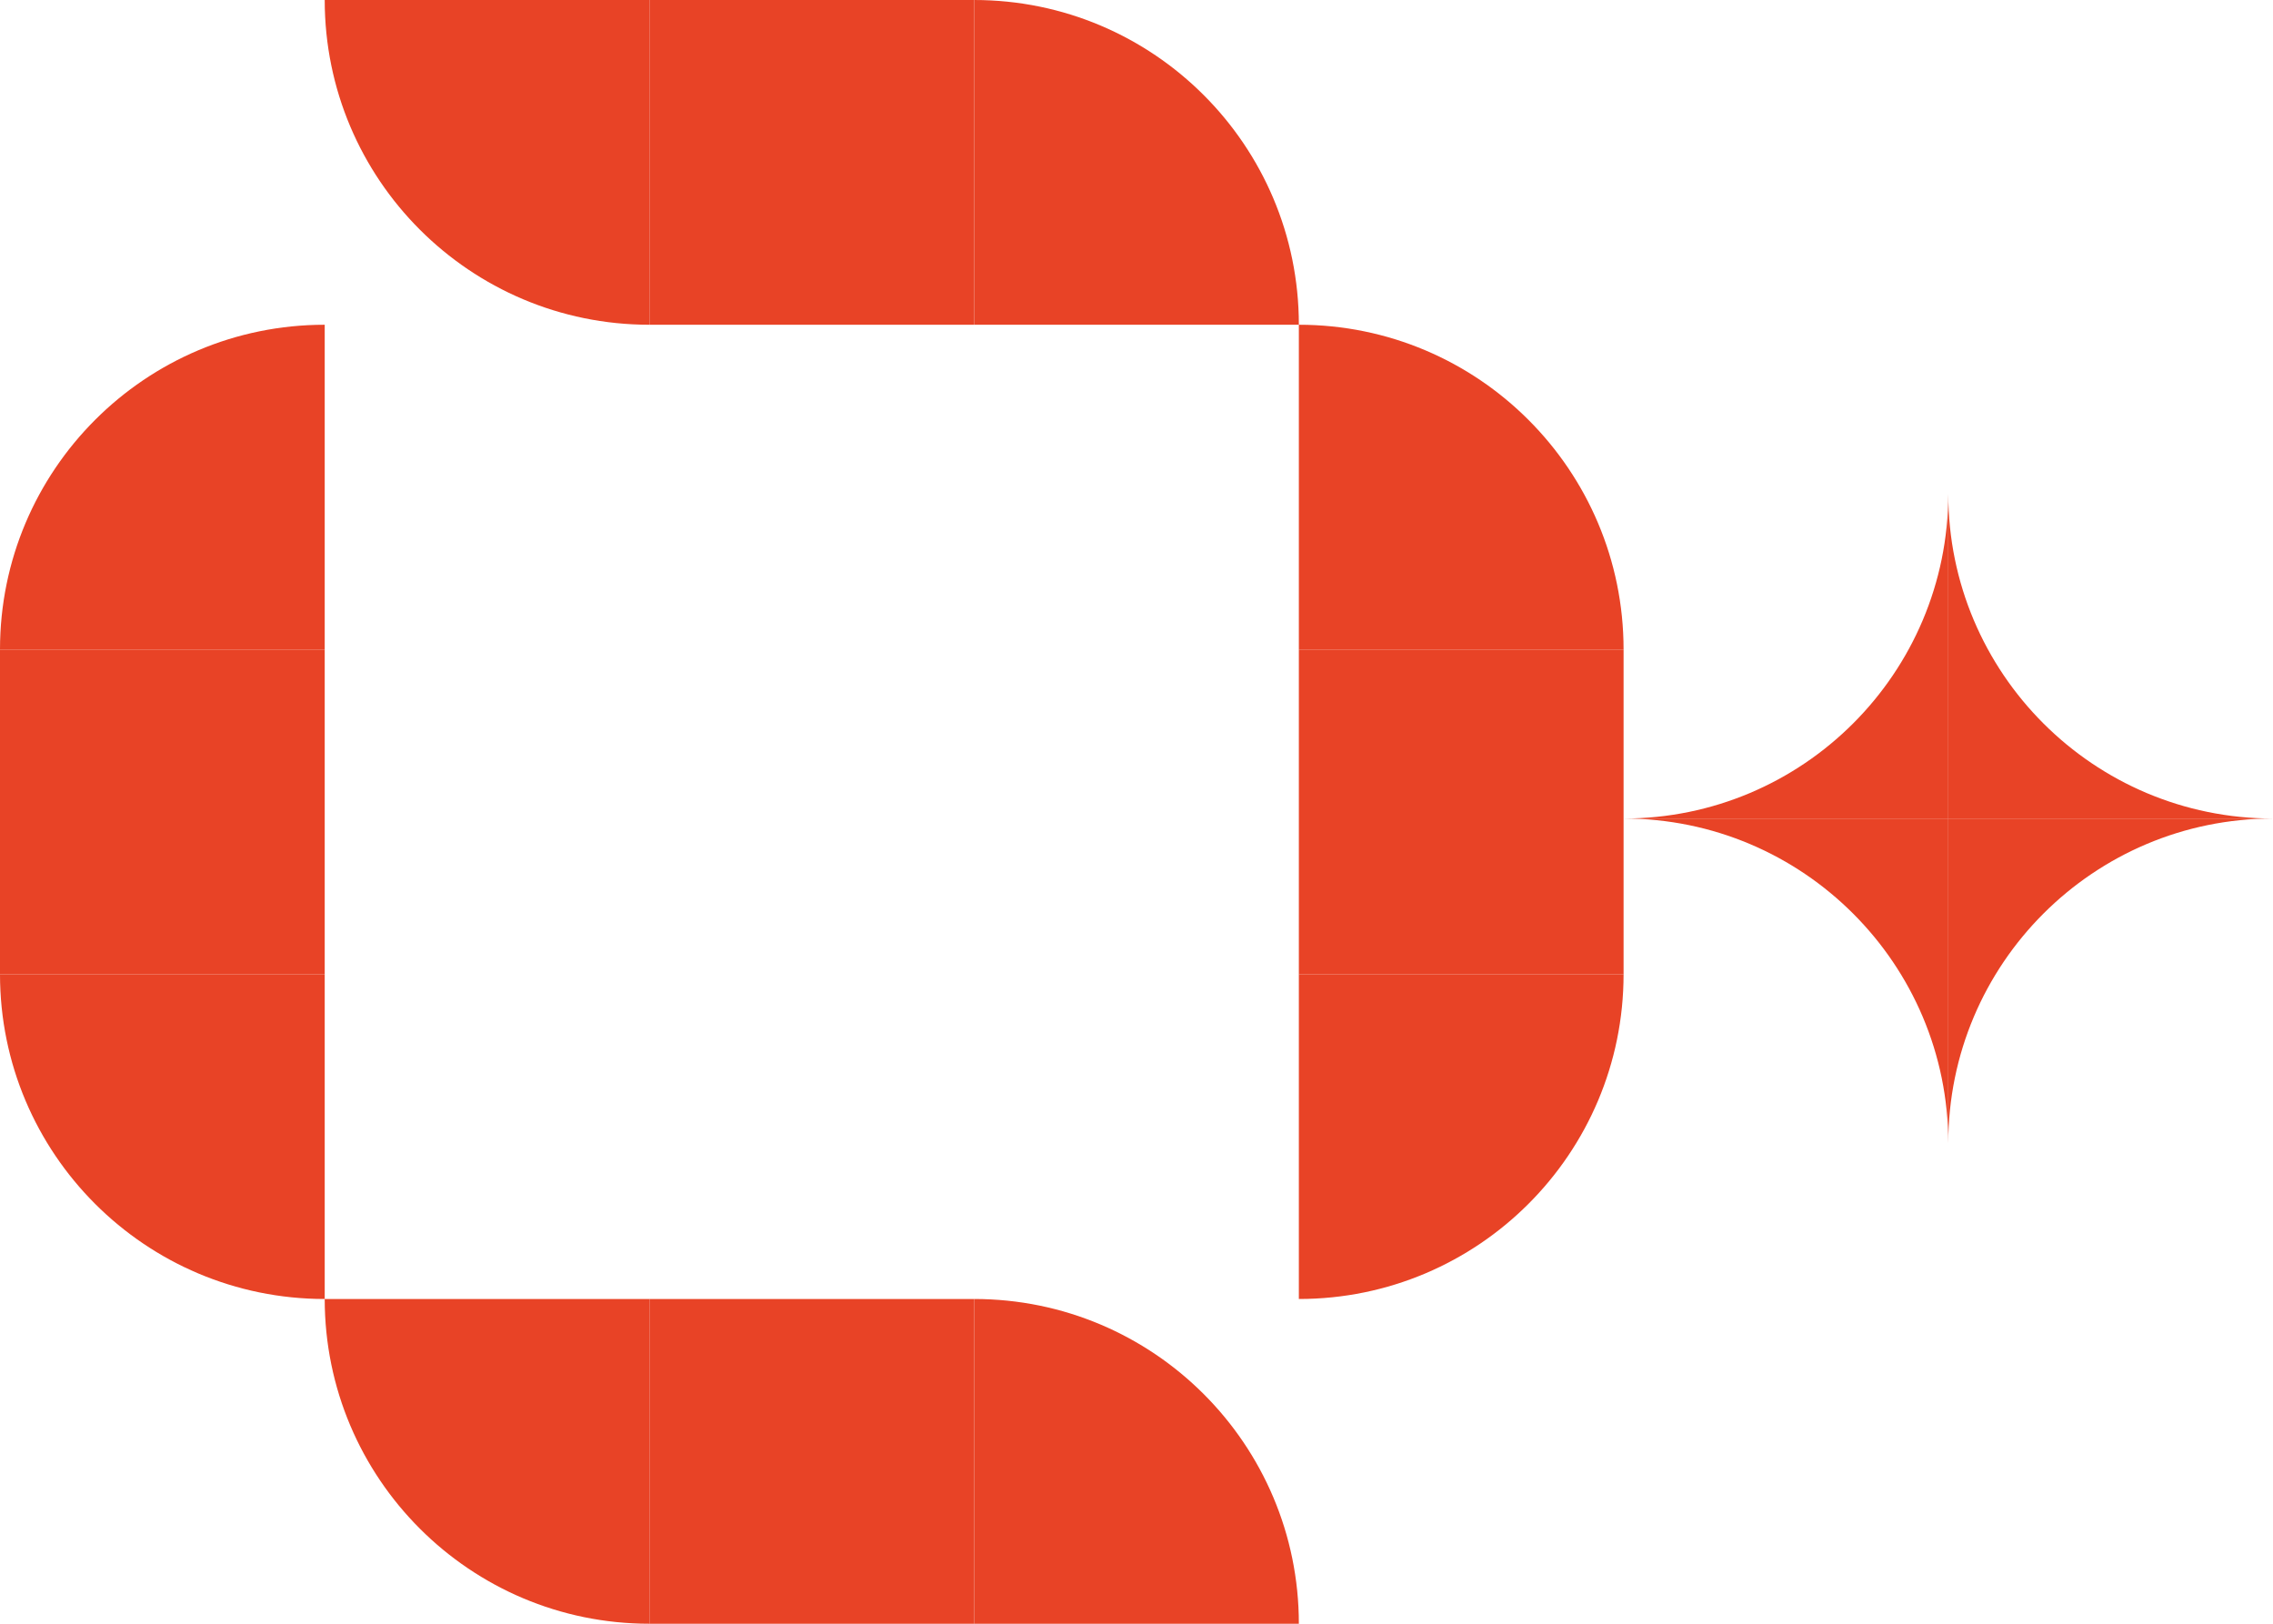 <svg width="28" height="20" viewBox="0 0 28 20" fill="none" xmlns="http://www.w3.org/2000/svg">
<g clip-path="url(#clip0_46_29)">
<path d="M12 16L12 20L8 20L8 16L12 16Z" fill="#e84326"/>
<path d="M12 0L12 4L8 4L8 5.24536e-07L12 0Z" fill="#e84326"/>
<path d="M16 12L16 8L20 8L20 12L16 12Z" fill="#e84326"/>
<path d="M1.74846e-07 12L0 8L4 8L4 12L1.74846e-07 12Z" fill="#e84326"/>
<path d="M16 16V12H20C20 14.209 18.209 16 16 16Z" fill="#e84326"/>
<path d="M28 10.082C25.791 10.082 24 11.873 24 14.082V10.082H28Z" fill="#e84326"/>
<path d="M20 10.082C22.209 10.082 24 11.873 24 14.082V10.082H20Z" fill="#e84326"/>
<path d="M20 10.082C22.209 10.082 24 8.291 24 6.082V10.082H20Z" fill="#e84326"/>
<path d="M28 10.082C25.791 10.082 24 8.291 24 6.082V10.082H28Z" fill="#e84326"/>
<path d="M0 12H4V16C1.791 16 9.6565e-08 14.209 0 12Z" fill="#e84326"/>
<path d="M4 4V8H0C0 5.791 1.791 4 4 4Z" fill="#e84326"/>
<path d="M16 4H12V0C14.209 -9.6565e-08 16 1.791 16 4Z" fill="#e84326"/>
<path d="M16 20H12V16C14.209 16 16 17.791 16 20Z" fill="#e84326"/>
<path d="M4 16H8V20C5.791 20 4 18.209 4 16Z" fill="#e84326"/>
<path d="M4 2.86119e-07L8 0V4C5.791 4 4 2.209 4 2.86119e-07Z" fill="#e84326"/>
<path d="M20 8H16V4C18.209 4 20 5.791 20 8Z" fill="#e84326"/>
</g>
<defs>
<clipPath id="clip0_46_29">
<rect width="28" height="20" fill="white"/>
</clipPath>
</defs>
</svg>
